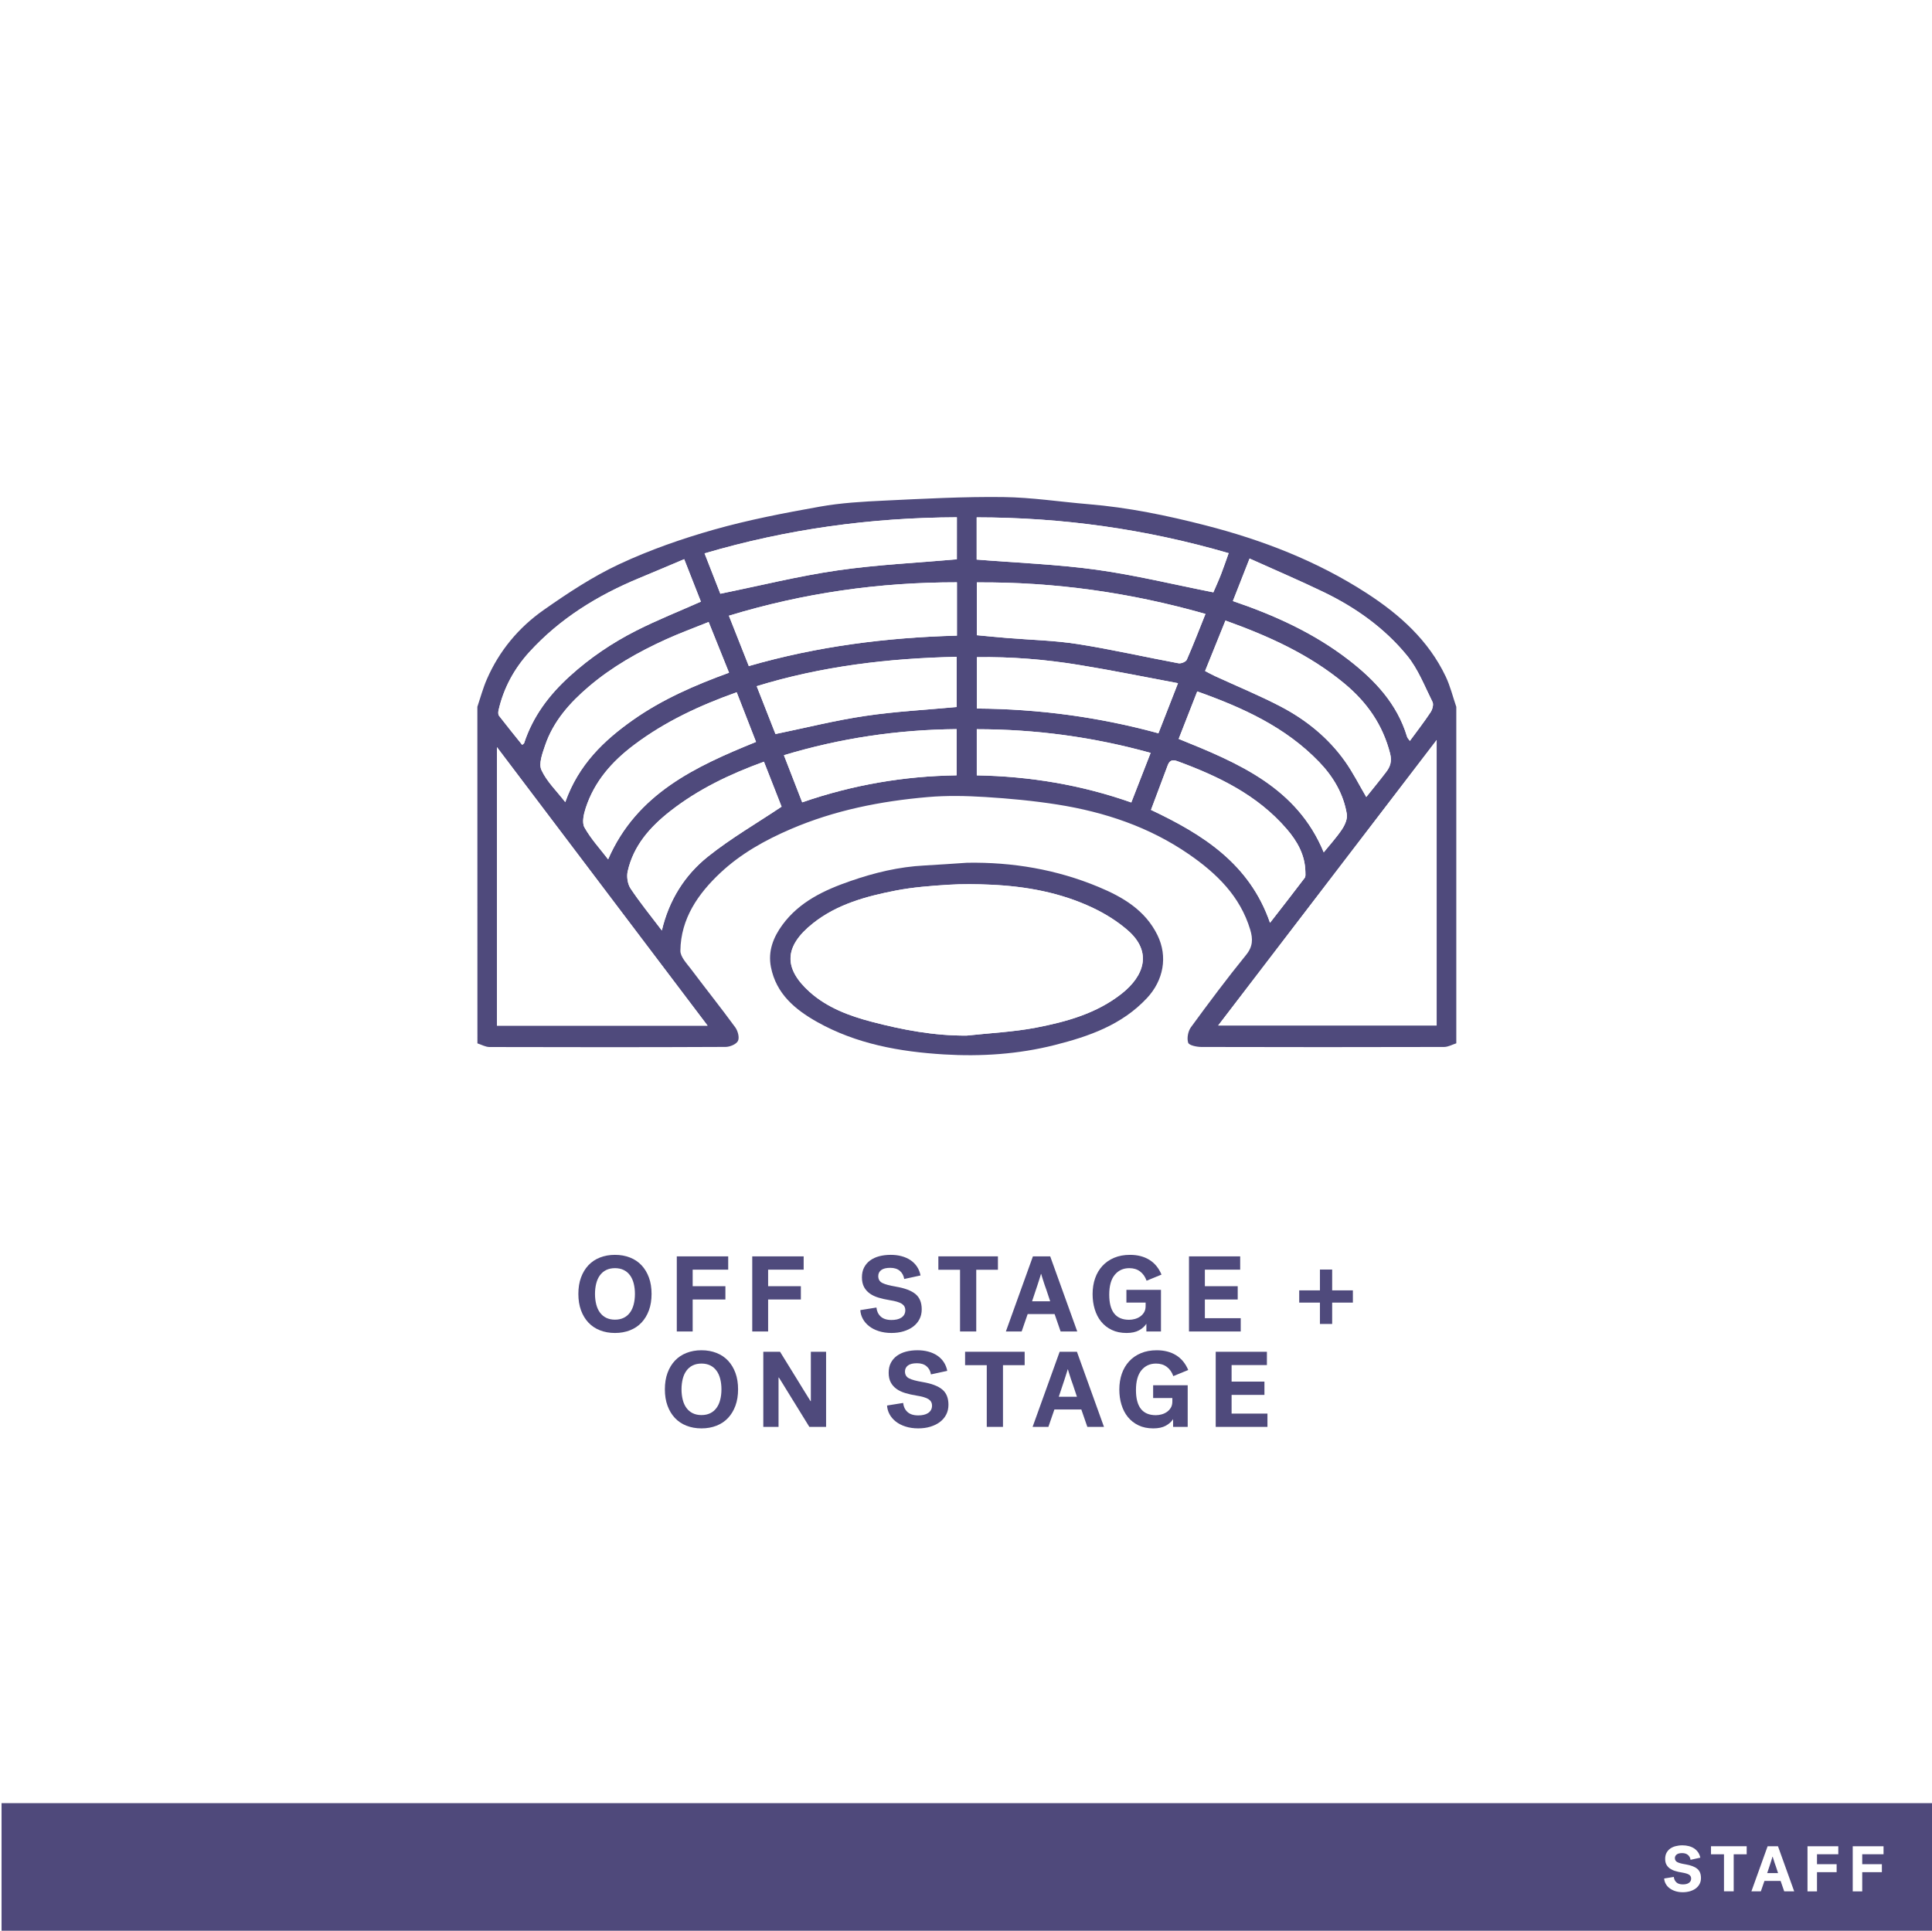 <?xml version="1.0" encoding="utf-8"?>
<!-- Generator: Adobe Illustrator 23.1.0, SVG Export Plug-In . SVG Version: 6.00 Build 0)  -->
<svg version="1.1" xmlns="http://www.w3.org/2000/svg" xmlns:xlink="http://www.w3.org/1999/xlink" x="0px" y="0px"
	 viewBox="0 0 360 359.81" style="enable-background:new 0 0 360 359.81;" xml:space="preserve">
<style type="text/css">
	.st0{fill:#FFFFFF;}
	.st1{fill:#0E6E39;}
	.st2{fill:#0C6E39;}
	.st3{fill:#4F497B;}
	.st4{fill:#216885;}
	.st5{fill:#F0492D;}
	.st6{fill:#EF3F25;}
	.st7{fill:#236886;}
	.st8{fill:#256887;}
	.st9{fill:#D2BF2D;}
	.st10{display:none;}
	.st11{display:inline;fill:none;stroke:#000000;stroke-width:0.25;stroke-miterlimit:10;}
	.st12{display:inline;fill:none;stroke:#FFFFFF;stroke-width:0.25;stroke-miterlimit:10;}
	.st13{display:inline;fill:none;stroke:#FFFFFF;stroke-width:0.25;stroke-linecap:round;stroke-miterlimit:10;}
	.st14{display:inline;fill:none;stroke:#000000;stroke-width:0.25;stroke-linecap:round;stroke-miterlimit:10;}
	.st15{fill:#4F4A7C;}
	.st16{fill:none;stroke:#FFFFFF;stroke-miterlimit:10;}
	.st17{stroke:#FFFFFF;stroke-miterlimit:10;}
	.st18{fill:none;stroke:#FFFFFF;stroke-width:3;stroke-miterlimit:10;}
	.st19{fill:none;stroke:#FFFFFF;stroke-linecap:round;stroke-miterlimit:10;}
	.st20{fill:none;stroke:#236886;stroke-width:5;stroke-miterlimit:10;}
	.st21{fill:none;stroke:#236886;stroke-width:5;stroke-linecap:round;stroke-miterlimit:10;}
	.st22{fill:none;stroke:#FFFFFF;stroke-width:5;stroke-miterlimit:10;}
	.st23{fill:none;stroke:#FFFFFF;stroke-width:5;stroke-linecap:round;stroke-miterlimit:10;}
	.st24{fill:none;stroke:#4F497B;stroke-width:3;stroke-miterlimit:10;}
	.st25{fill:none;stroke:#4F497B;stroke-miterlimit:10;}
	.st26{fill:#FFFFFF;stroke:#4F497B;stroke-miterlimit:10;}
	.st27{fill:#FFFFFF;stroke:#4F497B;stroke-width:2;stroke-miterlimit:10;}
	.st28{fill:none;stroke:#4F497B;stroke-width:2;stroke-linecap:round;stroke-miterlimit:10;}
	.st29{stroke:#FFFFFF;stroke-width:2;stroke-miterlimit:10;}
	.st30{fill:none;stroke:#FFFFFF;stroke-width:2;stroke-linecap:round;stroke-miterlimit:10;}
	.st31{fill:none;stroke:#0C6E39;stroke-width:3;stroke-miterlimit:10;}
	.st32{fill:none;stroke:#EF3F25;stroke-miterlimit:10;}
	.st33{fill:none;stroke:#EF3F25;stroke-width:3;stroke-miterlimit:10;}
	.st34{fill:none;stroke:#4F4A7C;stroke-width:3;stroke-miterlimit:10;}
	.st35{fill:none;stroke:#4F4A7C;stroke-width:5;stroke-linecap:round;stroke-miterlimit:10;}
	.st36{fill:none;stroke:#EF3F25;stroke-width:3;stroke-linecap:round;stroke-miterlimit:10;}
	.st37{fill:none;stroke:#EF3F25;stroke-width:5;stroke-linecap:round;stroke-miterlimit:10;}
	.st38{fill:none;stroke:#FFFFFF;stroke-width:3;stroke-linecap:round;stroke-miterlimit:10;}
	.st39{fill:none;stroke:#4F497B;stroke-width:5;stroke-linecap:round;stroke-miterlimit:10;}
	.st40{fill:#FFFFFF;stroke:#0E6E39;stroke-width:3;stroke-linejoin:round;stroke-miterlimit:10;}
	.st41{fill:none;stroke:#0E6E39;stroke-width:3;stroke-linejoin:round;stroke-miterlimit:10;}
	.st42{stroke:#FFFFFF;stroke-width:3;stroke-linejoin:round;stroke-miterlimit:10;}
	.st43{fill:none;stroke:#FFFFFF;stroke-width:3;stroke-linejoin:round;stroke-miterlimit:10;}
	.st44{fill:none;stroke:#0C6E39;stroke-width:5;stroke-linecap:round;stroke-miterlimit:10;}
	.st45{fill:none;stroke:#0C6E39;stroke-width:3;stroke-linecap:round;stroke-miterlimit:10;}
	.st46{fill:none;stroke:#0C6E39;stroke-linecap:round;stroke-linejoin:round;stroke-miterlimit:10;}
	.st47{fill:#0C6E39;stroke:#0C6E39;stroke-width:0;stroke-miterlimit:10;}
	.st48{fill:none;stroke:#0C6E39;stroke-width:3;stroke-linecap:round;stroke-linejoin:round;stroke-miterlimit:10;}
	.st49{fill:none;stroke:#0C6E39;stroke-linecap:round;stroke-miterlimit:10;}
	.st50{fill:none;stroke:#FFFFFF;stroke-linecap:round;stroke-linejoin:round;stroke-miterlimit:10;}
	.st51{fill:none;stroke:#FFFFFF;stroke-width:3;stroke-linecap:round;stroke-linejoin:round;stroke-miterlimit:10;}
	.st52{fill:none;stroke:#4F4A7C;stroke-miterlimit:10;}
	.st53{fill:#FFFFFF;stroke:#4F4A7C;stroke-width:2;stroke-miterlimit:10;}
	.st54{fill:#FFFFFF;stroke:#4F497B;stroke-width:5;stroke-miterlimit:10;}
	.st55{stroke:#FFFFFF;stroke-width:5;stroke-miterlimit:10;}
	.st56{fill:none;stroke:#EF3F25;stroke-width:2;stroke-linecap:round;stroke-miterlimit:10;}
	.st57{fill:none;stroke:#FFFFFF;stroke-width:1.5;stroke-miterlimit:10;}
	.st58{fill:none;stroke:#FFFFFF;stroke-width:1.5;stroke-linecap:round;stroke-miterlimit:10;}
	.st59{fill:none;stroke:#0E6E39;stroke-width:3;stroke-miterlimit:10;}
	.st60{fill:none;stroke:#0E6E39;stroke-width:1.5;stroke-miterlimit:10;}
	.st61{fill:none;stroke:#0E6E39;stroke-width:1.5;stroke-linecap:round;stroke-miterlimit:10;}
	.st62{fill:none;stroke:#EF3F25;stroke-width:0.71;stroke-miterlimit:10;}
	.st63{fill:none;stroke:#FFFFFF;stroke-width:0.71;stroke-miterlimit:10;}
	.st64{fill:#EF4025;}
	.st65{fill:#505050;stroke:#4F4A7C;stroke-width:2.928;stroke-miterlimit:10;}
	.st66{fill:#FFFFFF;stroke:#FFFFFF;stroke-width:2.928;stroke-miterlimit:10;}
	.st67{fill:none;stroke:#FFFFFF;stroke-width:3.258;stroke-miterlimit:10;}
	.st68{fill:none;stroke:#FFFFFF;stroke-width:3.258;stroke-linecap:round;stroke-linejoin:round;stroke-miterlimit:10;}
	.st69{fill:none;stroke:#256887;stroke-width:3.258;stroke-miterlimit:10;}
	.st70{fill:none;stroke:#256887;stroke-width:3.258;stroke-linecap:round;stroke-linejoin:round;stroke-miterlimit:10;}
	.st71{fill:#FFFFFF;stroke:#FFFFFF;stroke-width:2;stroke-miterlimit:10;}
	.st72{fill:#D2BF2D;stroke:#D2BF2D;stroke-width:2;stroke-miterlimit:10;}
	.st73{fill:#086E38;}
	.st74{fill:#256887;stroke:#256887;stroke-width:4;stroke-miterlimit:10;}
	.st75{fill:#FFFFFF;stroke:#FFFFFF;stroke-width:4;stroke-miterlimit:10;}
	.st76{fill:#4F4B7D;}
	.st77{fill:#256887;stroke:#256887;stroke-width:2.9;stroke-miterlimit:10;}
	.st78{fill:#FFFFFF;stroke:#FFFFFF;stroke-width:2.9;stroke-miterlimit:10;}
	.st79{fill:none;stroke:#FFFFFF;stroke-width:2.24;stroke-miterlimit:10;}
	.st80{fill:none;stroke:#FFFFFF;stroke-width:2;stroke-miterlimit:10;}
	.st81{fill:none;stroke:#FFFFFF;stroke-width:1.425;stroke-miterlimit:10;}
	.st82{fill:none;stroke:#EF4025;stroke-width:2.24;stroke-miterlimit:10;}
	.st83{fill:none;stroke:#EF4025;stroke-width:2;stroke-miterlimit:10;}
	.st84{fill:none;stroke:#EF4025;stroke-width:1.425;stroke-miterlimit:10;}
	.st85{fill:none;stroke:#4F497B;stroke-linecap:round;stroke-miterlimit:10;}
</style>
<g id="White">
	<rect x="0" class="st0" width="360.29" height="360.29"/>
</g>
<g id="BACKGROUND">
	<rect x="0.29" y="336.03" class="st3" width="359.71" height="23.94"/>
	<g>
		<path class="st0" d="M312.09,346.26c0,0.36,0.16,0.62,0.47,0.77c0.31,0.16,0.81,0.29,1.49,0.4c1,0.17,1.73,0.44,2.2,0.83
			c0.47,0.38,0.7,0.96,0.7,1.72c0,0.41-0.08,0.77-0.25,1.1c-0.17,0.32-0.4,0.6-0.7,0.83c-0.3,0.23-0.66,0.4-1.07,0.53
			c-0.42,0.12-0.87,0.19-1.35,0.19c-0.53,0-1-0.07-1.43-0.21s-0.78-0.33-1.08-0.56c-0.3-0.23-0.53-0.5-0.7-0.82
			c-0.17-0.31-0.26-0.64-0.28-0.97l1.8-0.29c0.04,0.41,0.2,0.74,0.47,1s0.68,0.39,1.21,0.39c0.22,0,0.42-0.02,0.61-0.06
			s0.35-0.11,0.49-0.2c0.14-0.09,0.25-0.21,0.33-0.34s0.12-0.3,0.12-0.49c0-0.31-0.13-0.55-0.39-0.72s-0.72-0.3-1.37-0.41
			c-0.44-0.07-0.85-0.16-1.22-0.28c-0.38-0.11-0.7-0.27-0.98-0.46c-0.28-0.2-0.49-0.44-0.65-0.73s-0.23-0.65-0.23-1.07
			s0.08-0.79,0.24-1.1c0.16-0.31,0.38-0.57,0.67-0.79c0.29-0.21,0.63-0.37,1.02-0.47c0.39-0.1,0.82-0.16,1.28-0.16
			c0.43,0,0.83,0.05,1.21,0.15s0.71,0.25,1,0.44c0.29,0.2,0.53,0.44,0.73,0.73c0.19,0.29,0.32,0.62,0.4,0.98l-1.82,0.4
			c-0.06-0.38-0.23-0.69-0.49-0.91c-0.26-0.22-0.62-0.34-1.07-0.34c-0.46,0-0.79,0.08-1.01,0.25S312.09,345.98,312.09,346.26z"/>
		<path class="st0" d="M318.81,344.06h6.66v1.5h-2.42v6.9h-1.81v-6.9h-2.42V344.06z"/>
		<path class="st0" d="M334.32,352.46h-1.86l-0.67-1.94h-3.01l-0.67,1.94h-1.76l3.02-8.4h1.93L334.32,352.46z M330.27,346.02
			c-0.02,0.06-0.04,0.16-0.08,0.28c-0.04,0.13-0.08,0.26-0.13,0.42c-0.05,0.16-0.1,0.32-0.16,0.5c-0.06,0.18-0.12,0.35-0.17,0.52
			c-0.14,0.42-0.28,0.86-0.44,1.33h2.03c-0.16-0.47-0.31-0.92-0.44-1.33c-0.09-0.24-0.16-0.44-0.21-0.59
			c-0.05-0.16-0.1-0.31-0.14-0.45c-0.04-0.14-0.09-0.28-0.13-0.4c-0.04-0.12-0.07-0.22-0.08-0.28H330.27z"/>
		<path class="st0" d="M336.8,352.46v-8.4h5.74v1.49h-3.97v1.85h3.66v1.49h-3.66v3.58H336.8z"/>
		<path class="st0" d="M345.23,352.46v-8.4h5.74v1.49h-3.97v1.85h3.66v1.49h-3.66v3.58H345.23z"/>
	</g>
</g>
<g id="REF" class="st10">
	<rect x="11" y="90.3" class="st11" width="360" height="108"/>
	<line class="st14" x1="191" y1="0.16" x2="191" y2="360.03"/>
</g>
<g id="LINE_ONE">
	<g>
		<path class="st15" d="M107.77,241.13c0-1.13,0.16-2.15,0.49-3.05c0.33-0.9,0.79-1.66,1.38-2.29c0.59-0.63,1.31-1.11,2.15-1.44
			c0.84-0.33,1.77-0.5,2.8-0.5c1.03,0,1.96,0.17,2.8,0.5c0.84,0.33,1.56,0.81,2.15,1.44s1.05,1.39,1.38,2.29
			c0.33,0.9,0.49,1.92,0.49,3.05c0,1.13-0.16,2.15-0.49,3.05c-0.33,0.9-0.79,1.66-1.38,2.29c-0.59,0.63-1.31,1.11-2.15,1.44
			s-1.77,0.5-2.8,0.5c-1.03,0-1.96-0.17-2.8-0.5c-0.84-0.33-1.56-0.81-2.15-1.44c-0.59-0.63-1.05-1.39-1.38-2.29
			C107.93,243.28,107.77,242.26,107.77,241.13z M110.87,241.13c0,0.71,0.08,1.36,0.23,1.95c0.15,0.59,0.38,1.1,0.69,1.52
			s0.69,0.75,1.16,0.98c0.47,0.23,1.01,0.35,1.64,0.35s1.17-0.12,1.64-0.35s0.85-0.56,1.16-0.98s0.54-0.93,0.69-1.52
			c0.15-0.59,0.23-1.24,0.23-1.95s-0.08-1.36-0.23-1.95c-0.15-0.59-0.38-1.1-0.69-1.52s-0.69-0.75-1.16-0.98s-1.01-0.35-1.64-0.35
			s-1.17,0.12-1.64,0.35c-0.47,0.23-0.85,0.56-1.16,0.98s-0.54,0.93-0.69,1.52C110.95,239.77,110.87,240.42,110.87,241.13z"/>
		<path class="st15" d="M126.11,248.13v-14h9.58v2.48h-6.62v3.08h6.1v2.48h-6.1v5.96H126.11z"/>
		<path class="st15" d="M140.17,248.13v-14h9.58v2.48h-6.62v3.08h6.1v2.48h-6.1v5.96H140.17z"/>
		<path class="st15" d="M163.65,237.81c0,0.6,0.26,1.03,0.78,1.29c0.52,0.26,1.35,0.48,2.48,0.67c1.67,0.28,2.89,0.74,3.67,1.38
			c0.78,0.64,1.17,1.59,1.17,2.86c0,0.68-0.14,1.29-0.42,1.83s-0.67,1-1.17,1.38s-1.1,0.67-1.79,0.88
			c-0.69,0.21-1.45,0.31-2.26,0.31c-0.88,0-1.67-0.12-2.38-0.35c-0.71-0.23-1.31-0.54-1.8-0.93c-0.49-0.39-0.88-0.84-1.16-1.36
			c-0.28-0.52-0.43-1.06-0.46-1.62l3-0.48c0.07,0.68,0.33,1.24,0.79,1.67c0.46,0.43,1.13,0.65,2.01,0.65c0.36,0,0.7-0.03,1.01-0.1
			c0.31-0.07,0.59-0.18,0.82-0.33c0.23-0.15,0.42-0.34,0.55-0.57s0.2-0.5,0.2-0.82c0-0.52-0.22-0.92-0.65-1.2s-1.2-0.51-2.29-0.68
			c-0.73-0.12-1.41-0.27-2.04-0.46s-1.17-0.44-1.63-0.77c-0.46-0.33-0.82-0.73-1.08-1.22c-0.26-0.49-0.39-1.08-0.39-1.79
			c0-0.71,0.13-1.32,0.4-1.84c0.27-0.52,0.64-0.96,1.12-1.31c0.48-0.35,1.05-0.62,1.7-0.79c0.65-0.17,1.37-0.26,2.14-0.26
			c0.72,0,1.39,0.08,2.02,0.25c0.63,0.17,1.18,0.41,1.67,0.74c0.49,0.33,0.89,0.73,1.21,1.21c0.32,0.48,0.54,1.03,0.66,1.64
			l-3.04,0.66c-0.11-0.64-0.38-1.15-0.82-1.52c-0.44-0.37-1.03-0.56-1.78-0.56c-0.76,0-1.32,0.14-1.69,0.42
			C163.83,236.97,163.65,237.34,163.65,237.81z"/>
		<path class="st15" d="M174.85,234.13h11.1v2.5h-4.04v11.5h-3.02v-11.5h-4.04V234.13z"/>
		<path class="st15" d="M200.73,248.13h-3.1l-1.12-3.24h-5.02l-1.12,3.24h-2.94l5.04-14h3.22L200.73,248.13z M193.97,237.41
			c-0.03,0.11-0.07,0.26-0.14,0.47c-0.07,0.21-0.14,0.44-0.22,0.7s-0.17,0.54-0.27,0.84s-0.2,0.59-0.29,0.87
			c-0.23,0.69-0.47,1.43-0.74,2.22h3.38c-0.27-0.79-0.51-1.53-0.74-2.22c-0.15-0.4-0.26-0.73-0.35-0.99
			c-0.09-0.26-0.17-0.51-0.24-0.75c-0.07-0.24-0.14-0.46-0.21-0.67c-0.07-0.21-0.11-0.36-0.14-0.47H193.97z"/>
		<path class="st15" d="M209.89,240.37h6.44v7.76h-2.72v-1.44c-0.31,0.48-0.76,0.89-1.36,1.22c-0.6,0.33-1.38,0.5-2.34,0.5
			c-1.04,0-1.96-0.19-2.75-0.57s-1.45-0.9-1.98-1.55c-0.53-0.65-0.92-1.42-1.19-2.3c-0.27-0.88-0.4-1.82-0.4-2.82
			c0-1.08,0.16-2.07,0.47-2.96c0.31-0.89,0.77-1.66,1.37-2.31c0.6-0.65,1.33-1.15,2.19-1.51c0.86-0.36,1.84-0.54,2.93-0.54
			c1.41,0,2.62,0.31,3.62,0.93c1,0.62,1.75,1.54,2.26,2.75l-2.78,1.14c-0.27-0.75-0.67-1.32-1.22-1.73c-0.55-0.41-1.21-0.61-2-0.61
			c-1.13,0-2.04,0.42-2.72,1.25s-1.02,2.06-1.02,3.69c0,3.12,1.23,4.68,3.7,4.68c0.36,0,0.72-0.05,1.08-0.15s0.69-0.25,0.99-0.46
			c0.3-0.21,0.54-0.47,0.73-0.79c0.19-0.32,0.28-0.71,0.28-1.16v-0.64h-3.58V240.37z"/>
		<path class="st15" d="M221.55,248.13v-14h9.54v2.48h-6.58v3.08h6.12v2.48h-6.12v3.48h6.68v2.48H221.55z"/>
		<path class="st15" d="M242.09,240.47h3.86v-3.88h2.28v3.88h3.86v2.28h-3.86v3.98h-2.28v-3.98h-3.86V240.47z"/>
	</g>
</g>
<g id="LINE_TWO">
	<g>
		<path class="st15" d="M123.89,258.91c0-1.13,0.16-2.15,0.49-3.05c0.33-0.9,0.79-1.66,1.38-2.29s1.31-1.11,2.15-1.44
			c0.84-0.33,1.77-0.5,2.8-0.5s1.96,0.17,2.8,0.5c0.84,0.33,1.56,0.81,2.15,1.44c0.59,0.63,1.05,1.39,1.38,2.29
			c0.33,0.9,0.49,1.92,0.49,3.05c0,1.13-0.16,2.15-0.49,3.05c-0.33,0.9-0.79,1.66-1.38,2.29c-0.59,0.63-1.31,1.11-2.15,1.44
			s-1.77,0.5-2.8,0.5s-1.96-0.17-2.8-0.5s-1.56-0.81-2.15-1.44c-0.59-0.63-1.05-1.39-1.38-2.29
			C124.05,261.06,123.89,260.05,123.89,258.91z M126.99,258.91c0,0.71,0.08,1.36,0.23,1.95c0.15,0.59,0.38,1.1,0.69,1.52
			s0.69,0.75,1.16,0.98c0.47,0.23,1.01,0.35,1.64,0.35c0.63,0,1.17-0.12,1.64-0.35s0.85-0.56,1.16-0.98s0.54-0.93,0.69-1.52
			c0.15-0.59,0.23-1.24,0.23-1.95s-0.08-1.36-0.23-1.95c-0.15-0.59-0.38-1.1-0.69-1.52s-0.69-0.75-1.16-0.98s-1.01-0.35-1.64-0.35
			c-0.63,0-1.17,0.12-1.64,0.35c-0.47,0.23-0.85,0.56-1.16,0.98s-0.54,0.93-0.69,1.52C127.07,257.56,126.99,258.21,126.99,258.91z"
			/>
		<path class="st15" d="M142.23,251.91h3.12c0.81,1.32,1.59,2.57,2.32,3.76c0.44,0.71,0.8,1.29,1.08,1.75
			c0.28,0.46,0.56,0.92,0.84,1.37c0.28,0.45,0.55,0.88,0.8,1.29c0.25,0.41,0.47,0.75,0.64,1.03h0.06v-9.2h2.84v14h-3.12
			c-0.8-1.29-1.56-2.53-2.28-3.7c-0.43-0.69-0.78-1.27-1.07-1.73c-0.29-0.46-0.57-0.92-0.85-1.38c-0.28-0.46-0.55-0.9-0.81-1.32
			c-0.26-0.42-0.48-0.78-0.67-1.07h-0.06v9.2h-2.84V251.91z"/>
		<path class="st15" d="M168.63,255.59c0,0.6,0.26,1.03,0.78,1.29c0.52,0.26,1.35,0.48,2.48,0.67c1.67,0.28,2.89,0.74,3.67,1.38
			c0.78,0.64,1.17,1.59,1.17,2.86c0,0.68-0.14,1.29-0.42,1.83c-0.28,0.54-0.67,1-1.17,1.38s-1.1,0.67-1.79,0.88
			c-0.69,0.21-1.45,0.31-2.26,0.31c-0.88,0-1.67-0.12-2.38-0.35c-0.71-0.23-1.31-0.54-1.8-0.93s-0.88-0.84-1.16-1.36
			c-0.28-0.52-0.43-1.06-0.46-1.62l3-0.48c0.07,0.68,0.33,1.24,0.79,1.67c0.46,0.43,1.13,0.65,2.01,0.65c0.36,0,0.7-0.03,1.01-0.1
			c0.31-0.07,0.59-0.18,0.82-0.33c0.23-0.15,0.42-0.34,0.55-0.57c0.13-0.23,0.2-0.5,0.2-0.82c0-0.52-0.22-0.92-0.65-1.2
			c-0.43-0.28-1.2-0.51-2.29-0.68c-0.73-0.12-1.41-0.27-2.04-0.46s-1.17-0.44-1.63-0.77c-0.46-0.33-0.82-0.73-1.08-1.22
			c-0.26-0.49-0.39-1.08-0.39-1.79c0-0.71,0.13-1.32,0.4-1.84c0.27-0.52,0.64-0.96,1.12-1.31c0.48-0.35,1.05-0.62,1.7-0.79
			c0.65-0.17,1.37-0.26,2.14-0.26c0.72,0,1.39,0.08,2.02,0.25c0.63,0.17,1.18,0.41,1.67,0.74c0.49,0.33,0.89,0.73,1.21,1.21
			c0.32,0.48,0.54,1.03,0.66,1.64l-3.04,0.66c-0.11-0.64-0.38-1.15-0.82-1.52s-1.03-0.56-1.78-0.56c-0.76,0-1.32,0.14-1.69,0.42
			C168.81,254.75,168.63,255.13,168.63,255.59z"/>
		<path class="st15" d="M179.83,251.91h11.1v2.5h-4.04v11.5h-3.02v-11.5h-4.04V251.91z"/>
		<path class="st15" d="M205.71,265.91h-3.1l-1.12-3.24h-5.02l-1.12,3.24h-2.94l5.04-14h3.22L205.71,265.91z M198.95,255.19
			c-0.03,0.11-0.07,0.26-0.14,0.47s-0.14,0.44-0.22,0.7c-0.08,0.26-0.17,0.54-0.27,0.84s-0.2,0.59-0.29,0.87
			c-0.23,0.69-0.47,1.43-0.74,2.22h3.38c-0.27-0.79-0.51-1.53-0.74-2.22c-0.15-0.4-0.26-0.73-0.35-0.99
			c-0.09-0.26-0.17-0.51-0.24-0.75c-0.07-0.24-0.14-0.46-0.21-0.67s-0.11-0.36-0.14-0.47H198.95z"/>
		<path class="st15" d="M214.87,258.15h6.44v7.76h-2.72v-1.44c-0.31,0.48-0.76,0.89-1.36,1.22c-0.6,0.33-1.38,0.5-2.34,0.5
			c-1.04,0-1.96-0.19-2.75-0.57s-1.45-0.9-1.98-1.55c-0.53-0.65-0.92-1.42-1.19-2.3c-0.27-0.88-0.4-1.82-0.4-2.82
			c0-1.08,0.16-2.07,0.47-2.96c0.31-0.89,0.77-1.66,1.37-2.31c0.6-0.65,1.33-1.15,2.19-1.51c0.86-0.36,1.84-0.54,2.93-0.54
			c1.41,0,2.62,0.31,3.62,0.93c1,0.62,1.75,1.54,2.26,2.75l-2.78,1.14c-0.27-0.75-0.67-1.32-1.22-1.73c-0.55-0.41-1.21-0.61-2-0.61
			c-1.13,0-2.04,0.42-2.72,1.25c-0.68,0.83-1.02,2.06-1.02,3.69c0,3.12,1.23,4.68,3.7,4.68c0.36,0,0.72-0.05,1.08-0.15
			s0.69-0.25,0.99-0.46c0.3-0.21,0.54-0.47,0.73-0.79c0.19-0.32,0.28-0.71,0.28-1.16v-0.64h-3.58V258.15z"/>
		<path class="st15" d="M226.53,265.91v-14h9.54v2.48h-6.58v3.08h6.12v2.48h-6.12v3.48h6.68v2.48H226.53z"/>
	</g>
</g>
<g id="ICON">
	<g>
		<path class="st15" d="M88.95,131.72c0.58-1.72,1.05-3.5,1.78-5.16c2.3-5.28,5.92-9.62,10.57-12.88c4.5-3.16,9.16-6.24,14.13-8.56
			c5.65-2.64,11.61-4.72,17.61-6.42c6.46-1.83,13.09-3.1,19.71-4.28c3.96-0.71,8.03-0.94,12.06-1.13
			c7.37-0.35,14.74-0.75,22.11-0.66c5.31,0.06,10.61,0.89,15.92,1.33c7.38,0.61,14.61,2.1,21.77,3.94
			c10.62,2.73,20.76,6.63,30.03,12.63c6.18,4,11.53,8.79,14.75,15.55c0.85,1.79,1.32,3.76,1.97,5.65c0,20.9,0,41.8,0,62.7
			c-0.75,0.24-1.5,0.67-2.26,0.68c-15.08,0.04-30.15,0.04-45.23,0c-0.87,0-2.31-0.3-2.47-0.79c-0.27-0.83-0.03-2.14,0.51-2.88
			c3.33-4.56,6.72-9.1,10.28-13.48c1.28-1.57,1.29-2.97,0.77-4.71c-1.88-6.25-6.26-10.48-11.39-14.03
			c-7.39-5.11-15.75-7.9-24.55-9.29c-4.44-0.7-8.93-1.12-13.42-1.4c-3.56-0.22-7.17-0.3-10.72,0.01
			c-8.78,0.76-17.35,2.45-25.52,5.96c-4.82,2.07-9.35,4.61-13.13,8.16c-4.14,3.88-7.38,8.53-7.45,14.52
			c-0.01,1.14,1.18,2.36,1.98,3.42c2.73,3.64,5.57,7.19,8.25,10.86c0.48,0.66,0.81,1.9,0.5,2.52c-0.3,0.62-1.5,1.12-2.31,1.12
			c-14.66,0.07-29.32,0.06-43.98,0.02c-0.75,0-1.5-0.44-2.26-0.68C88.95,173.52,88.95,152.62,88.95,131.72z M267.7,137.91
			c-13.71,17.91-27.15,35.48-40.71,53.2c13.79,0,27.24,0,40.71,0C267.7,173.45,267.7,155.91,267.7,137.91z M131.85,191.14
			c-13.13-17.36-26.12-34.53-39.25-51.9c0,17.48,0,34.65,0,51.9C105.6,191.14,118.51,191.14,131.85,191.14z M224.62,114.41
			c-13.94-3.97-28.08-5.98-42.6-5.88c0,3.42,0,6.64,0,9.84c1.96,0.18,3.82,0.37,5.68,0.52c4.37,0.36,8.79,0.45,13.11,1.13
			c6.29,0.99,12.52,2.42,18.79,3.58c0.47,0.09,1.37-0.27,1.54-0.66C222.37,120.14,223.47,117.27,224.62,114.41z M178.31,108.52
			c-14.57-0.02-28.62,2-42.49,6.23c1.3,3.29,2.51,6.34,3.71,9.38c12.73-3.68,25.64-5.32,38.78-5.67
			C178.31,115.14,178.31,111.96,178.31,108.52z M224.55,125.05c0.72,0.37,1.28,0.69,1.86,0.95c4.11,1.9,8.31,3.61,12.31,5.71
			c4.68,2.46,8.78,5.78,11.87,10.12c1.52,2.13,2.69,4.49,3.99,6.69c1.19-1.49,2.5-3.06,3.72-4.68c0.75-0.99,1.08-1.98,0.73-3.38
			c-1.36-5.37-4.28-9.56-8.52-13.08c-6.56-5.45-14.13-8.85-22.17-11.74C227.09,118.76,225.85,121.82,224.55,125.05z M105.33,149.48
			c2.47-6.97,7.17-11.48,12.67-15.35c5.42-3.8,11.41-6.42,17.85-8.77c-1.28-3.18-2.54-6.31-3.8-9.45c-2.86,1.15-5.42,2.09-7.89,3.21
			c-5.16,2.34-10.09,5.13-14.41,8.8c-3.55,3.02-6.65,6.48-8.18,11.01c-0.49,1.46-1.22,3.37-0.68,4.55
			C101.86,145.63,103.7,147.38,105.33,149.48z M178.3,96.4c-16.04,0.06-31.61,2.19-47.02,6.72c1.09,2.79,2.09,5.35,2.94,7.52
			c7.36-1.5,14.52-3.29,21.78-4.34c7.34-1.07,14.79-1.41,22.29-2.08C178.3,101.87,178.3,99.28,178.3,96.4z M181.99,104.28
			c7.55,0.61,14.96,0.88,22.26,1.89c7.27,1.01,14.43,2.76,21.84,4.22c0.39-0.9,0.94-2.1,1.42-3.33c0.49-1.26,0.92-2.54,1.43-3.97
			c-15.45-4.5-31-6.66-46.95-6.67C181.99,99.24,181.99,101.83,181.99,104.28z M97.3,138.81c0.19-0.17,0.33-0.23,0.36-0.33
			c1.64-4.99,4.65-8.99,8.54-12.51c3.76-3.4,7.89-6.19,12.36-8.46c3.91-1.98,7.99-3.6,12.04-5.4c-1.02-2.59-2.05-5.2-3.11-7.91
			c-2.86,1.21-5.63,2.39-8.41,3.54c-7.75,3.21-14.77,7.54-20.46,13.78c-2.82,3.09-4.78,6.7-5.72,10.82c-0.08,0.33-0.1,0.8,0.08,1.03
			C94.39,135.21,95.85,137,97.3,138.81z M236.65,171.97c2.21-2.85,4.36-5.59,6.46-8.37c0.2-0.26,0.13-0.74,0.13-1.12
			c-0.05-3.15-1.52-5.72-3.48-7.99c-5.47-6.35-12.75-9.84-20.43-12.66c-0.97-0.35-1.44-0.02-1.75,0.81
			c-1.03,2.75-2.06,5.49-3.11,8.29C224.1,155.48,232.84,160.94,236.65,171.97z M137.27,129.01c-6.88,2.45-13.33,5.44-19.11,9.8
			c-4.13,3.1-7.39,6.8-9.01,11.75c-0.37,1.14-0.74,2.73-0.24,3.63c1.19,2.14,2.91,3.99,4.41,5.95
			c5.33-12.25,16.25-17.28,27.56-21.88C139.67,135.18,138.48,132.11,137.27,129.01z M142.35,141.95
			c-6.37,2.32-12.26,5.13-17.48,9.23c-3.76,2.95-6.82,6.4-7.9,11.18c-0.23,1-0.02,2.39,0.54,3.23c1.76,2.65,3.79,5.13,5.82,7.81
			c1.33-5.66,4.26-10.31,8.59-13.77c4.29-3.42,9.09-6.2,13.72-9.3C144.67,147.86,143.53,144.96,142.35,141.95z M229.73,112.01
			c7.8,2.65,15.14,5.99,21.58,10.98c4.87,3.77,9.03,8.17,10.87,14.3c0.08,0.27,0.32,0.49,0.53,0.79c1.36-1.86,2.68-3.56,3.86-5.34
			c0.34-0.51,0.59-1.44,0.36-1.91c-1.47-2.95-2.69-6.14-4.74-8.64c-4.19-5.12-9.56-8.95-15.53-11.83
			c-4.54-2.19-9.18-4.17-13.82-6.26C231.75,106.85,230.76,109.38,229.73,112.01z M144.5,136.79c5.74-1.18,11.2-2.56,16.75-3.38
			c5.6-0.83,11.29-1.12,17.01-1.66c0-2.95,0-6.06,0-9.35c-12.71,0.27-25.12,1.74-37.26,5.47
			C142.24,131.03,143.41,133.99,144.5,136.79z M219.5,127.32c-6.34-1.18-12.42-2.43-18.54-3.42c-6.24-1.02-12.54-1.53-18.92-1.43
			c0,3.29,0,6.4,0,9.57c11.52,0.08,22.75,1.58,33.82,4.61C217.06,133.56,218.2,130.66,219.5,127.32z M219.63,137.7
			c11.13,4.49,22.05,9.07,27.03,21.13c1.1-1.36,2.37-2.74,3.4-4.28c0.54-0.81,1.05-1.96,0.9-2.85c-0.62-3.77-2.53-6.97-5.15-9.7
			c-6.3-6.54-14.31-10.16-22.72-13.15C221.94,131.8,220.82,134.65,219.63,137.7z M214.4,140.31c-10.64-2.96-21.39-4.41-32.39-4.42
			c0,2.74,0,5.62,0,8.6c9.89,0.17,19.47,1.77,28.79,5.05C212.02,146.41,213.16,143.51,214.4,140.31z M149.48,149.52
			c9.41-3.26,18.98-4.89,28.77-5.03c0-3.05,0-5.91,0-8.61c-11.01,0.1-21.68,1.69-32.18,4.86
			C147.2,143.64,148.32,146.52,149.48,149.52z"/>
		<path class="st15" d="M180.2,160.78c8.48-0.14,16.67,1.25,24.48,4.5c4.5,1.87,8.7,4.31,10.99,8.98c1.97,4.01,1.13,8.44-1.95,11.74
			c-4.69,5.02-10.82,7.14-17.19,8.75c-6.76,1.71-13.7,2.17-20.63,1.75c-8.23-0.5-16.32-1.94-23.64-6.05
			c-4.1-2.31-7.63-5.23-8.61-10.24c-0.58-2.97,0.46-5.55,2.13-7.84c3.17-4.33,7.82-6.5,12.71-8.19c4.46-1.55,9.03-2.65,13.78-2.89
			C174.92,161.15,177.56,160.95,180.2,160.78z M180.12,192.99c4.3-0.47,8.66-0.67,12.9-1.48c5.7-1.1,11.32-2.64,16.02-6.36
			c4.12-3.26,5.77-7.72,1.1-11.79c-1.94-1.69-4.21-3.1-6.54-4.2c-5.96-2.82-12.36-3.99-18.92-4.29c-2.67-0.12-5.37-0.16-8.04,0.01
			c-3.26,0.21-6.54,0.46-9.74,1.08c-5.47,1.07-10.9,2.54-15.37,6.07c-5.47,4.32-5.56,8.42-0.65,12.83
			c3.27,2.93,7.39,4.46,11.53,5.54C168.17,191.92,174.05,193.03,180.12,192.99z"/>
		<path class="st0" d="M267.7,137.91c0,18.01,0,35.54,0,53.2c-13.47,0-26.92,0-40.71,0C240.54,173.39,253.99,155.82,267.7,137.91z"
			/>
		<path class="st0" d="M131.85,191.14c-13.34,0-26.25,0-39.25,0c0-17.25,0-34.41,0-51.9C105.73,156.61,118.72,173.78,131.85,191.14z
			"/>
		<path class="st0" d="M224.62,114.41c-1.15,2.86-2.24,5.73-3.48,8.54c-0.17,0.39-1.06,0.75-1.54,0.66
			c-6.27-1.17-12.49-2.6-18.79-3.58c-4.32-0.68-8.74-0.77-13.11-1.13c-1.86-0.15-3.72-0.34-5.68-0.52c0-3.2,0-6.42,0-9.84
			C196.54,108.43,210.68,110.44,224.62,114.41z"/>
		<path class="st0" d="M178.31,108.52c0,3.43,0,6.62,0,9.93c-13.14,0.35-26.05,1.99-38.78,5.67c-1.2-3.03-2.41-6.08-3.71-9.38
			C149.69,110.52,163.74,108.51,178.31,108.52z"/>
		<path class="st0" d="M224.55,125.05c1.3-3.23,2.54-6.29,3.8-9.4c8.04,2.89,15.61,6.29,22.17,11.74c4.24,3.52,7.16,7.72,8.52,13.08
			c0.35,1.41,0.02,2.4-0.73,3.38c-1.23,1.62-2.53,3.19-3.72,4.68c-1.3-2.2-2.48-4.57-3.99-6.69c-3.1-4.34-7.19-7.66-11.87-10.12
			c-4-2.1-8.2-3.82-12.31-5.71C225.83,125.73,225.27,125.42,224.55,125.05z"/>
		<path class="st0" d="M105.33,149.48c-1.63-2.1-3.47-3.85-4.45-5.99c-0.54-1.18,0.19-3.08,0.68-4.55c1.53-4.53,4.63-8,8.18-11.01
			c4.32-3.68,9.25-6.46,14.41-8.8c2.48-1.12,5.04-2.06,7.89-3.21c1.27,3.15,2.52,6.27,3.8,9.45c-6.44,2.34-12.43,4.96-17.85,8.77
			C112.5,138,107.8,142.51,105.33,149.48z"/>
		<path class="st0" d="M178.3,96.4c0,2.88,0,5.46,0,7.83c-7.5,0.67-14.95,1.01-22.29,2.08c-7.26,1.06-14.42,2.84-21.78,4.34
			c-0.85-2.17-1.85-4.73-2.94-7.52C146.69,98.59,162.25,96.47,178.3,96.4z"/>
		<path class="st0" d="M181.99,104.28c0-2.45,0-5.04,0-7.87c15.95,0.01,31.51,2.18,46.95,6.67c-0.51,1.43-0.94,2.71-1.43,3.97
			c-0.48,1.23-1.04,2.44-1.42,3.33c-7.41-1.46-14.57-3.22-21.84-4.22C196.95,105.16,189.54,104.89,181.99,104.28z"/>
		<path class="st0" d="M97.3,138.81c-1.45-1.81-2.91-3.59-4.32-5.42c-0.18-0.23-0.15-0.71-0.08-1.03c0.94-4.11,2.91-7.72,5.72-10.82
			c5.69-6.24,12.71-10.57,20.46-13.78c2.78-1.15,5.55-2.34,8.41-3.54c1.07,2.71,2.1,5.33,3.11,7.91c-4.05,1.8-8.14,3.42-12.04,5.4
			c-4.47,2.26-8.61,5.05-12.36,8.46c-3.89,3.52-6.9,7.52-8.54,12.51C97.63,138.57,97.49,138.64,97.3,138.81z"/>
		<path class="st0" d="M236.65,171.97c-3.81-11.03-12.56-16.49-22.18-21.04c1.05-2.8,2.07-5.54,3.11-8.29
			c0.31-0.83,0.78-1.16,1.75-0.81c7.69,2.81,14.96,6.31,20.43,12.66c1.96,2.27,3.43,4.85,3.48,7.99c0.01,0.38,0.07,0.86-0.13,1.12
			C241.01,166.38,238.86,169.13,236.65,171.97z"/>
		<path class="st0" d="M137.27,129.01c1.2,3.09,2.4,6.17,3.6,9.25c-11.31,4.59-22.23,9.63-27.56,21.88
			c-1.5-1.96-3.21-3.81-4.41-5.95c-0.5-0.9-0.14-2.49,0.24-3.63c1.62-4.95,4.88-8.64,9.01-11.75
			C123.94,134.46,130.39,131.46,137.27,129.01z"/>
		<path class="st0" d="M142.35,141.95c1.18,3.02,2.32,5.92,3.28,8.38c-4.63,3.1-9.43,5.87-13.72,9.3c-4.32,3.45-7.25,8.1-8.59,13.77
			c-2.03-2.68-4.05-5.16-5.82-7.81c-0.56-0.84-0.77-2.23-0.54-3.23c1.08-4.78,4.15-8.23,7.9-11.18
			C130.1,147.08,135.98,144.27,142.35,141.95z"/>
		<path class="st0" d="M229.73,112.01c1.03-2.63,2.02-5.15,3.11-7.93c4.64,2.09,9.28,4.07,13.82,6.26
			c5.96,2.88,11.34,6.7,15.53,11.83c2.05,2.5,3.27,5.7,4.74,8.64c0.24,0.47-0.02,1.4-0.36,1.91c-1.18,1.79-2.5,3.49-3.86,5.34
			c-0.21-0.3-0.45-0.52-0.53-0.79c-1.84-6.12-6-10.53-10.87-14.3C244.87,118,237.53,114.66,229.73,112.01z"/>
		<path class="st0" d="M144.5,136.79c-1.1-2.79-2.26-5.76-3.5-8.91c12.14-3.73,24.55-5.2,37.26-5.47c0,3.29,0,6.4,0,9.35
			c-5.73,0.53-11.41,0.82-17.01,1.66C155.71,134.23,150.24,135.61,144.5,136.79z"/>
		<path class="st0" d="M219.5,127.32c-1.31,3.34-2.45,6.25-3.65,9.33c-11.07-3.03-22.3-4.53-33.82-4.61c0-3.17,0-6.28,0-9.57
			c6.38-0.1,12.68,0.42,18.92,1.43C207.09,124.89,213.17,126.14,219.5,127.32z"/>
		<path class="st0" d="M219.63,137.7c1.19-3.05,2.31-5.9,3.46-8.84c8.41,2.99,16.42,6.6,22.72,13.15c2.62,2.72,4.52,5.93,5.15,9.7
			c0.15,0.89-0.36,2.04-0.9,2.85c-1.03,1.54-2.3,2.92-3.4,4.28C241.68,146.76,230.76,142.19,219.63,137.7z"/>
		<path class="st0" d="M214.4,140.31c-1.25,3.2-2.38,6.1-3.6,9.24c-9.32-3.28-18.9-4.88-28.79-5.05c0-2.98,0-5.86,0-8.6
			C193.01,135.9,203.76,137.35,214.4,140.31z"/>
		<path class="st0" d="M149.48,149.52c-1.16-3-2.28-5.88-3.41-8.78c10.5-3.17,21.17-4.76,32.18-4.86c0,2.7,0,5.57,0,8.61
			C168.46,144.63,158.89,146.26,149.48,149.52z"/>
		<path class="st0" d="M180.12,192.99c-6.07,0.04-11.96-1.07-17.72-2.58c-4.13-1.08-8.26-2.61-11.53-5.54
			c-4.91-4.41-4.82-8.51,0.65-12.83c4.47-3.54,9.9-5.01,15.37-6.07c3.2-0.62,6.48-0.87,9.74-1.08c2.67-0.17,5.36-0.14,8.04-0.01
			c6.55,0.3,12.95,1.47,18.92,4.29c2.33,1.1,4.6,2.52,6.54,4.2c4.67,4.06,3.02,8.52-1.1,11.79c-4.69,3.71-10.32,5.26-16.02,6.36
			C188.78,192.32,184.42,192.52,180.12,192.99z"/>
	</g>
</g>
</svg>
